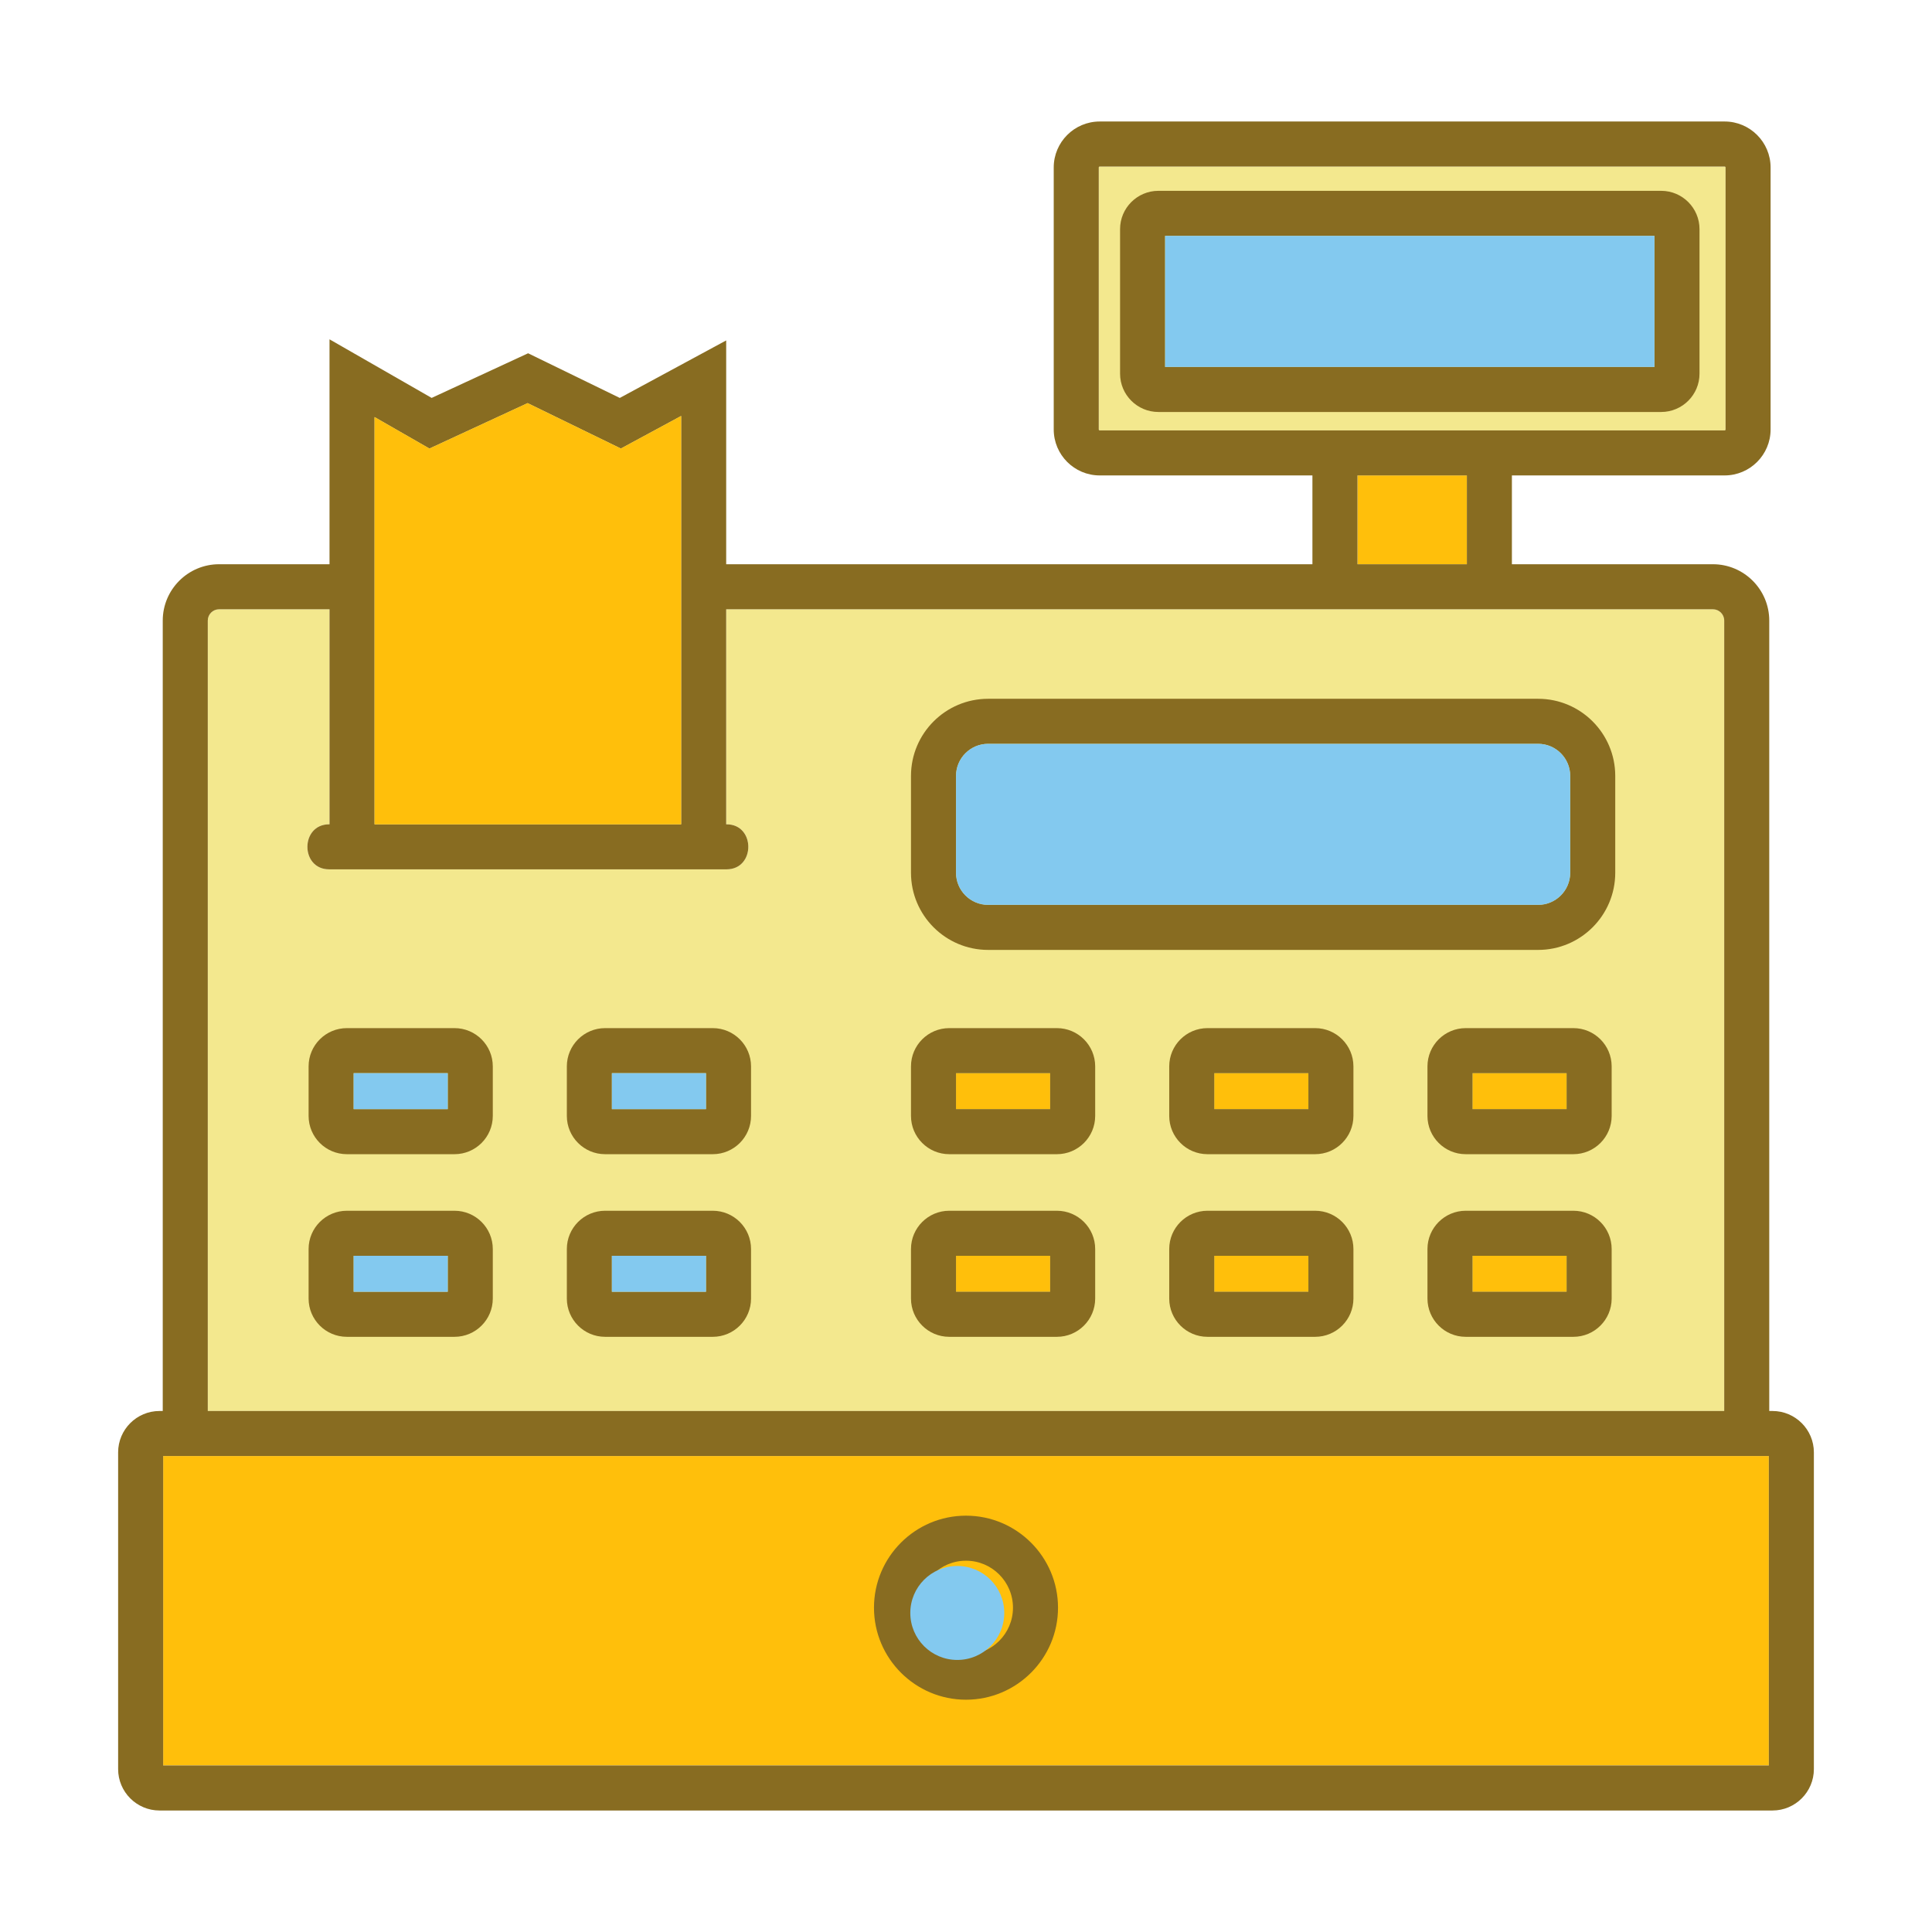 <svg id="SvgjsSvg1001" width="288" height="288" xmlns="http://www.w3.org/2000/svg" version="1.1" xmlns:xlink="http://www.w3.org/1999/xlink" xmlns:svgjs="http://svgjs.com/svgjs"><defs id="SvgjsDefs1002"></defs><g id="SvgjsG1008"><svg xmlns="http://www.w3.org/2000/svg" enable-background="new 0 0 800 800" viewBox="0 0 800 800" width="288" height="288"><path fill="#f3e88e" d="M455.363,178.214c-0.214,0-0.387-0.173-0.387-0.387V69.348c0-0.214,0.173-0.387,0.387-0.387h258.766
		c0.214,0,0.387,0.173,0.387,0.387v108.479c0,0.214-0.173,0.387-0.387,0.387h-88.083h-82.6H455.363z" class="colorBFC6E4 svgShape"></path><rect width="45.3" height="36.774" x="562.096" y="196.864" fill="#ffbf0b" class="color787EBB svgShape"></rect><polygon fill="#f3e88e" points="155.099 172.706 177.82 185.745 218.476 166.928 257.087 185.736 282.048 172.247 282.048 341.327 155.099 341.327" class="colorBFC6E4 svgShape"></polygon><path fill="#f3e88e" d="M86.04,256.973c0-2.584,2.104-4.685,4.685-4.685h45.724v89.039c-0.05,0-0.1,0-0.15,0
		c-12.001,0-12.021,18.65,0,18.65c54.851,0,109.701,0,164.552,0c12,0,12.02-18.65,0-18.65c-0.051,0-0.102,0-0.152,0v-89.039h242.747
		h82.6h83.233c2.582,0,4.681,2.101,4.681,4.685v327.287H86.04V256.973z" class="colorBFC6E4 svgShape"></path><rect width="664.874" height="128.128" x="67.563" y="602.911" fill="#ffbf0b" class="color787EBB svgShape"></rect><path fill="#886c21" d="M733.953,584.261h-1.343V256.973c0-12.867-10.468-23.335-23.331-23.335h-83.233v-36.774h88.083
			c10.495,0,19.037-8.54,19.037-19.037V69.348c0-10.498-8.542-19.037-19.037-19.037H455.363c-10.495,0-19.037,8.54-19.037,19.037
			v108.479c0,10.497,8.542,19.037,19.037,19.037h88.083v36.774H300.698v-92.672l-44.057,23.811l-37.965-18.493l-39.937,18.484
			l-42.291-24.262v93.132H90.725c-12.867,0-23.335,10.468-23.335,23.335v327.287h-1.339c-9.448,0-17.138,7.688-17.138,17.136
			v131.156c0,9.448,7.69,17.136,17.138,17.136h667.902c9.448,0,17.134-7.688,17.134-17.136V601.397
			C751.087,591.949,743.401,584.261,733.953,584.261z M455.363,178.214c-0.214,0-0.387-0.173-0.387-0.387V69.348
			c0-0.214,0.173-0.387,0.387-0.387h258.766c0.214,0,0.387,0.173,0.387,0.387v108.479c0,0.214-0.173,0.387-0.387,0.387h-88.083
			h-82.6H455.363z M562.096,196.864h45.3v36.774h-45.3V196.864z M155.099,172.706l22.721,13.038l40.656-18.816l38.611,18.807
			l24.961-13.489v169.08H155.099V172.706z M86.04,256.973c0-2.584,2.104-4.685,4.685-4.685h45.724v89.039c-0.05,0-0.1,0-0.15,0
			c-12.001,0-12.021,18.65,0,18.65c54.851,0,109.701,0,164.552,0c12,0,12.02-18.65,0-18.65c-0.051,0-0.102,0-0.152,0v-89.039
			h242.747h82.6h83.233c2.582,0,4.681,2.101,4.681,4.685v327.287H86.04V256.973z M732.437,731.039H67.563V602.911h664.874V731.039z" class="color1D1751 svgShape"></path><path fill="#886c21" d="M703.733 154.728V94.885c0-8.749-7.117-15.866-15.868-15.866H479.664c-8.751 0-15.868 7.117-15.868 15.866v59.843c0 8.749 7.117 15.866 15.868 15.866h208.202C696.617 170.594 703.733 163.477 703.733 154.728zM685.083 151.944H482.446V97.669h202.638V151.944zM636.905 289.352H409.152c-17.607 0-31.932 14.324-31.932 31.932v40.121c0 17.607 14.324 31.932 31.932 31.932h227.753c17.607 0 31.932-14.324 31.932-31.932v-40.121C668.837 303.676 654.513 289.352 636.905 289.352zM650.187 361.404c0 7.324-5.96 13.282-13.282 13.282H409.152c-7.322 0-13.282-5.958-13.282-13.282v-40.121c0-7.324 5.96-13.282 13.282-13.282h227.753c7.322 0 13.282 5.958 13.282 13.282V361.404z" class="color1D1751 svgShape"></path><rect width="38.971" height="14.901" x="395.87" y="444.374" fill="#ffbf0b" class="color787EBB svgShape"></rect><path fill="#886c21" d="M437.655,425.724h-44.599c-8.733,0-15.836,7.105-15.836,15.838v20.524
				c0,8.733,7.103,15.839,15.836,15.839h44.599c8.733,0,15.836-7.105,15.836-15.839v-20.524
				C453.492,432.829,446.388,425.724,437.655,425.724z M434.841,459.274H395.87v-14.901h38.971V459.274z" class="color1D1751 svgShape"></path><rect width="38.971" height="14.901" x="609.732" y="519.998" fill="#ffbf0b" class="color787EBB svgShape"></rect><path fill="#886c21" d="M651.517,501.348h-44.599c-8.733,0-15.836,7.105-15.836,15.839v20.524
				c0,8.733,7.103,15.838,15.836,15.838h44.599c8.733,0,15.836-7.105,15.836-15.838v-20.524
				C667.353,508.454,660.25,501.348,651.517,501.348z M648.703,534.899h-38.971v-14.901h38.971V534.899z" class="color1D1751 svgShape"></path><rect width="38.971" height="14.901" x="502.803" y="519.998" fill="#ffbf0b" class="color787EBB svgShape"></rect><path fill="#886c21" d="M544.588,501.348h-44.599c-8.733,0-15.836,7.105-15.836,15.839v20.524
				c0,8.733,7.103,15.838,15.836,15.838h44.599c8.733,0,15.836-7.105,15.836-15.838v-20.524
				C560.424,508.454,553.321,501.348,544.588,501.348z M541.774,534.899h-38.971v-14.901h38.971V534.899z" class="color1D1751 svgShape"></path><rect width="38.971" height="14.901" x="395.87" y="519.998" fill="#ffbf0b" class="color787EBB svgShape"></rect><path fill="#886c21" d="M437.655,501.348h-44.599c-8.733,0-15.836,7.105-15.836,15.839v20.524
				c0,8.733,7.103,15.838,15.836,15.838h44.599c8.733,0,15.836-7.105,15.836-15.838v-20.524
				C453.492,508.454,446.388,501.348,437.655,501.348z M434.841,534.899H395.87v-14.901h38.971V534.899z" class="color1D1751 svgShape"></path><rect width="38.971" height="14.901" x="609.732" y="444.374" fill="#ffbf0b" class="color787EBB svgShape"></rect><path fill="#886c21" d="M651.517,425.724h-44.599c-8.733,0-15.836,7.105-15.836,15.838v20.524
				c0,8.733,7.103,15.839,15.836,15.839h44.599c8.733,0,15.836-7.105,15.836-15.839v-20.524
				C667.353,432.829,660.25,425.724,651.517,425.724z M648.703,459.274h-38.971v-14.901h38.971V459.274z" class="color1D1751 svgShape"></path><rect width="38.971" height="14.901" x="502.803" y="444.374" fill="#ffbf0b" class="color787EBB svgShape"></rect><path fill="#886c21" d="M544.588,425.724h-44.599c-8.733,0-15.836,7.105-15.836,15.838v20.524
				c0,8.733,7.103,15.839,15.836,15.839h44.599c8.733,0,15.836-7.105,15.836-15.839v-20.524
				C560.424,432.829,553.321,425.724,544.588,425.724z M541.774,459.274h-38.971v-14.901h38.971V459.274z" class="color1D1751 svgShape"></path><path fill="#83c9ef" d="M650.187,361.404c0,7.324-5.96,13.282-13.282,13.282H409.152c-7.322,0-13.282-5.958-13.282-13.282v-40.121
		c0-7.324,5.96-13.282,13.282-13.282h227.753c7.322,0,13.282,5.958,13.282,13.282V361.404z" class="color83C9EF svgShape"></path><rect width="202.638" height="54.275" x="482.446" y="97.669" fill="#83c9ef" class="color83C9EF svgShape"></rect><polygon fill="#ffbf0b" points="155.099 172.706 177.82 185.745 218.476 166.928 257.087 185.736 282.048 172.247 282.048 341.327 155.099 341.327" class="color787EBB svgShape"></polygon><g fill="#000000" class="color000 svgShape"><path fill="#886c21" d="M188.219,425.724H143.62c-8.733,0-15.836,7.105-15.836,15.838v20.524c0,8.733,7.103,15.839,15.836,15.839
				h44.599c8.733,0,15.836-7.105,15.836-15.839v-20.524C204.056,432.829,196.953,425.724,188.219,425.724z M185.405,459.274h-38.971
				v-14.901h38.971V459.274z" class="color1D1751 svgShape"></path><rect width="38.971" height="14.901" x="146.434" y="444.374" fill="#83c9ef" class="color83C9EF svgShape"></rect></g><g fill="#000000" class="color000 svgShape"><path fill="#886c21" d="M295.152,501.348h-44.599c-8.733,0-15.836,7.105-15.836,15.839v20.524
				c0,8.733,7.103,15.838,15.836,15.838h44.599c8.733,0,15.836-7.105,15.836-15.838v-20.524
				C310.989,508.454,303.886,501.348,295.152,501.348z M292.338,534.899h-38.971v-14.901h38.971V534.899z" class="color1D1751 svgShape"></path><rect width="38.971" height="14.901" x="253.367" y="519.998" fill="#83c9ef" class="color83C9EF svgShape"></rect></g><g fill="#000000" class="color000 svgShape"><path fill="#886c21" d="M188.219,501.348H143.62c-8.733,0-15.836,7.105-15.836,15.839v20.524c0,8.733,7.103,15.838,15.836,15.838
				h44.599c8.733,0,15.836-7.105,15.836-15.838v-20.524C204.056,508.454,196.953,501.348,188.219,501.348z M185.405,534.899h-38.971
				v-14.901h38.971V534.899z" class="color1D1751 svgShape"></path><rect width="38.971" height="14.901" x="146.434" y="519.998" fill="#83c9ef" class="color83C9EF svgShape"></rect></g><g fill="#000000" class="color000 svgShape"><path fill="#886c21" d="M295.152,425.724h-44.599c-8.733,0-15.836,7.105-15.836,15.838v20.524
				c0,8.733,7.103,15.839,15.836,15.839h44.599c8.733,0,15.836-7.105,15.836-15.839v-20.524
				C310.989,432.829,303.886,425.724,295.152,425.724z M292.338,459.274h-38.971v-14.901h38.971V459.274z" class="color1D1751 svgShape"></path><rect width="38.971" height="14.901" x="253.367" y="444.374" fill="#83c9ef" class="color83C9EF svgShape"></rect></g><g fill="#000000" class="color000 svgShape"><path fill="#886c21" d="M400,703.813c21.009,0,38.102-17.093,38.102-38.104c0-21.011-17.093-38.104-38.102-38.104
				s-38.102,17.093-38.102,38.104C361.898,686.72,378.991,703.813,400,703.813z M400,646.255c10.728,0,19.452,8.726,19.452,19.454
				c0,10.727-8.724,19.454-19.452,19.454c-10.727,0-19.451-8.726-19.451-19.454C380.549,654.982,389.273,646.255,400,646.255z" class="color1D1751 svgShape"></path><ellipse cx="400" cy="665.709" fill="#83c9ef" rx="19.451" ry="19.454" transform="translate(-3.612 2.184)" class="color83C9EF svgShape"></ellipse></g></svg></g></svg>